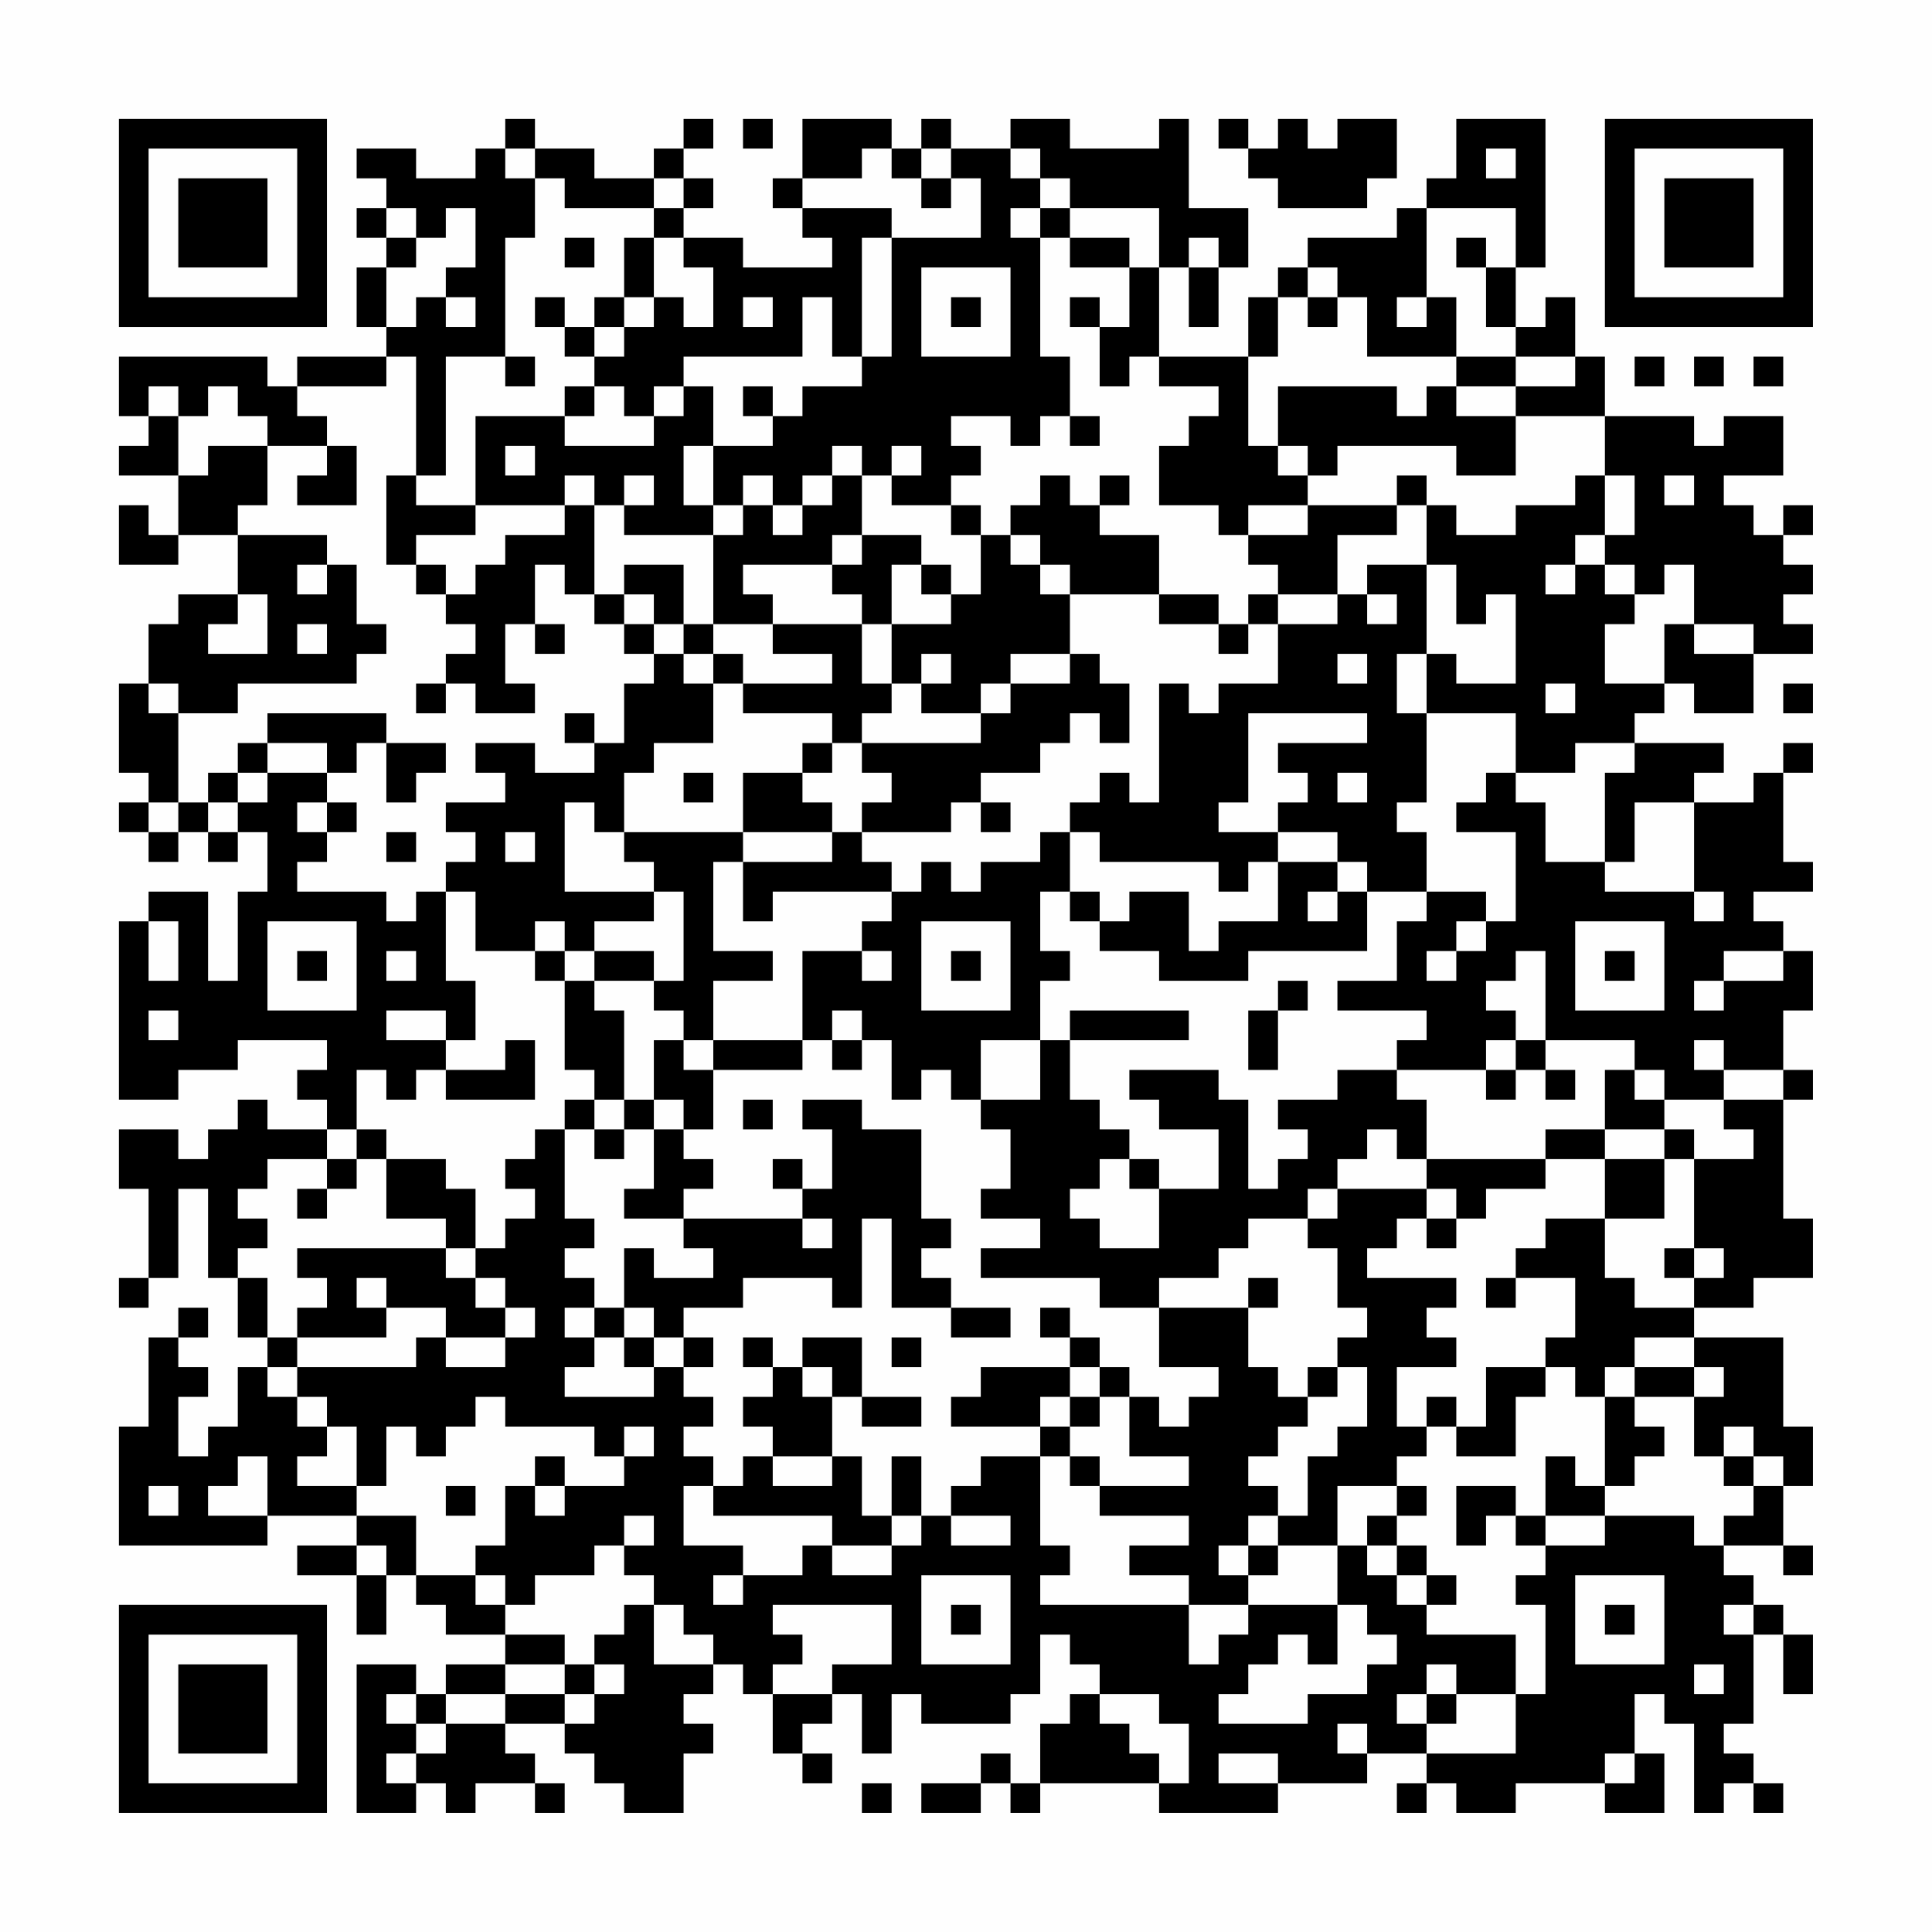 <?xml version="1.0" encoding="UTF-8"?>
<svg xmlns="http://www.w3.org/2000/svg" version="1.1" width="300" height="300" viewBox="0 0 300 300"><rect x="0" y="0" width="300" height="300" fill="#fefefe"/><g transform="scale(4.615)"><g transform="translate(4,4)"><path fill-rule="evenodd" d="M13 0L13 1L12 1L12 2L10 2L10 1L8 1L8 2L9 2L9 3L8 3L8 4L9 4L9 5L8 5L8 7L9 7L9 8L6 8L6 9L5 9L5 8L0 8L0 10L1 10L1 11L0 11L0 12L2 12L2 14L1 14L1 13L0 13L0 15L2 15L2 14L4 14L4 16L2 16L2 17L1 17L1 19L0 19L0 22L1 22L1 23L0 23L0 24L1 24L1 25L2 25L2 24L3 24L3 25L4 25L4 24L5 24L5 26L4 26L4 29L3 29L3 26L1 26L1 27L0 27L0 33L2 33L2 32L4 32L4 31L7 31L7 32L6 32L6 33L7 33L7 34L5 34L5 33L4 33L4 34L3 34L3 35L2 35L2 34L0 34L0 36L1 36L1 39L0 39L0 40L1 40L1 39L2 39L2 36L3 36L3 39L4 39L4 41L5 41L5 42L4 42L4 44L3 44L3 45L2 45L2 43L3 43L3 42L2 42L2 41L3 41L3 40L2 40L2 41L1 41L1 44L0 44L0 48L5 48L5 47L8 47L8 48L6 48L6 49L8 49L8 51L9 51L9 49L10 49L10 50L11 50L11 51L13 51L13 52L11 52L11 53L10 53L10 52L8 52L8 57L10 57L10 56L11 56L11 57L12 57L12 56L14 56L14 57L15 57L15 56L14 56L14 55L13 55L13 54L15 54L15 55L16 55L16 56L17 56L17 57L19 57L19 55L20 55L20 54L19 54L19 53L20 53L20 52L21 52L21 53L22 53L22 55L23 55L23 56L24 56L24 55L23 55L23 54L24 54L24 53L25 53L25 55L26 55L26 53L27 53L27 54L30 54L30 53L31 53L31 51L32 51L32 52L33 52L33 53L32 53L32 54L31 54L31 56L30 56L30 55L29 55L29 56L27 56L27 57L29 57L29 56L30 56L30 57L31 57L31 56L35 56L35 57L39 57L39 56L42 56L42 55L44 55L44 56L43 56L43 57L44 57L44 56L45 56L45 57L47 57L47 56L50 56L50 57L52 57L52 55L51 55L51 53L52 53L52 54L53 54L53 57L54 57L54 56L55 56L55 57L56 57L56 56L55 56L55 55L54 55L54 54L55 54L55 51L56 51L56 53L57 53L57 51L56 51L56 50L55 50L55 49L54 49L54 48L56 48L56 49L57 49L57 48L56 48L56 46L57 46L57 44L56 44L56 41L53 41L53 40L55 40L55 39L57 39L57 37L56 37L56 33L57 33L57 32L56 32L56 30L57 30L57 28L56 28L56 27L55 27L55 26L57 26L57 25L56 25L56 22L57 22L57 21L56 21L56 22L55 22L55 23L53 23L53 22L54 22L54 21L51 21L51 20L52 20L52 19L53 19L53 20L55 20L55 18L57 18L57 17L56 17L56 16L57 16L57 15L56 15L56 14L57 14L57 13L56 13L56 14L55 14L55 13L54 13L54 12L56 12L56 10L54 10L54 11L53 11L53 10L50 10L50 8L49 8L49 6L48 6L48 7L47 7L47 5L48 5L48 0L45 0L45 2L44 2L44 3L43 3L43 4L40 4L40 5L39 5L39 6L38 6L38 8L35 8L35 5L36 5L36 7L37 7L37 5L38 5L38 3L36 3L36 0L35 0L35 1L32 1L32 0L30 0L30 1L28 1L28 0L27 0L27 1L26 1L26 0L23 0L23 2L22 2L22 3L23 3L23 4L24 4L24 5L21 5L21 4L19 4L19 3L20 3L20 2L19 2L19 1L20 1L20 0L19 0L19 1L18 1L18 2L16 2L16 1L14 1L14 0ZM21 0L21 1L22 1L22 0ZM37 0L37 1L38 1L38 2L39 2L39 3L42 3L42 2L43 2L43 0L41 0L41 1L40 1L40 0L39 0L39 1L38 1L38 0ZM13 1L13 2L14 2L14 4L13 4L13 8L11 8L11 12L10 12L10 8L9 8L9 9L6 9L6 10L7 10L7 11L5 11L5 10L4 10L4 9L3 9L3 10L2 10L2 9L1 9L1 10L2 10L2 12L3 12L3 11L5 11L5 13L4 13L4 14L7 14L7 15L6 15L6 16L7 16L7 15L8 15L8 17L9 17L9 18L8 18L8 19L4 19L4 20L2 20L2 19L1 19L1 20L2 20L2 23L1 23L1 24L2 24L2 23L3 23L3 24L4 24L4 23L5 23L5 22L7 22L7 23L6 23L6 24L7 24L7 25L6 25L6 26L9 26L9 27L10 27L10 26L11 26L11 29L12 29L12 31L11 31L11 30L9 30L9 31L11 31L11 32L10 32L10 33L9 33L9 32L8 32L8 34L7 34L7 35L5 35L5 36L4 36L4 37L5 37L5 38L4 38L4 39L5 39L5 41L6 41L6 42L5 42L5 43L6 43L6 44L7 44L7 45L6 45L6 46L8 46L8 47L10 47L10 49L12 49L12 50L13 50L13 51L15 51L15 52L13 52L13 53L11 53L11 54L10 54L10 53L9 53L9 54L10 54L10 55L9 55L9 56L10 56L10 55L11 55L11 54L13 54L13 53L15 53L15 54L16 54L16 53L17 53L17 52L16 52L16 51L17 51L17 50L18 50L18 52L20 52L20 51L19 51L19 50L18 50L18 49L17 49L17 48L18 48L18 47L17 47L17 48L16 48L16 49L14 49L14 50L13 50L13 49L12 49L12 48L13 48L13 46L14 46L14 47L15 47L15 46L17 46L17 45L18 45L18 44L17 44L17 45L16 45L16 44L13 44L13 43L12 43L12 44L11 44L11 45L10 45L10 44L9 44L9 46L8 46L8 44L7 44L7 43L6 43L6 42L10 42L10 41L11 41L11 42L13 42L13 41L14 41L14 40L13 40L13 39L12 39L12 38L13 38L13 37L14 37L14 36L13 36L13 35L14 35L14 34L15 34L15 37L16 37L16 38L15 38L15 39L16 39L16 40L15 40L15 41L16 41L16 42L15 42L15 43L18 43L18 42L19 42L19 43L20 43L20 44L19 44L19 45L20 45L20 46L19 46L19 48L21 48L21 49L20 49L20 50L21 50L21 49L23 49L23 48L24 48L24 49L26 49L26 48L27 48L27 47L28 47L28 48L30 48L30 47L28 47L28 46L29 46L29 45L31 45L31 48L32 48L32 49L31 49L31 50L36 50L36 52L37 52L37 51L38 51L38 50L41 50L41 52L40 52L40 51L39 51L39 52L38 52L38 53L37 53L37 54L40 54L40 53L42 53L42 52L43 52L43 51L42 51L42 50L41 50L41 48L42 48L42 49L43 49L43 50L44 50L44 51L47 51L47 53L45 53L45 52L44 52L44 53L43 53L43 54L44 54L44 55L47 55L47 53L48 53L48 50L47 50L47 49L48 49L48 48L50 48L50 47L53 47L53 48L54 48L54 47L55 47L55 46L56 46L56 45L55 45L55 44L54 44L54 45L53 45L53 43L54 43L54 42L53 42L53 41L51 41L51 42L50 42L50 43L49 43L49 42L48 42L48 41L49 41L49 39L47 39L47 38L48 38L48 37L50 37L50 39L51 39L51 40L53 40L53 39L54 39L54 38L53 38L53 35L55 35L55 34L54 34L54 33L56 33L56 32L54 32L54 31L53 31L53 32L54 32L54 33L52 33L52 32L51 32L51 31L48 31L48 28L47 28L47 29L46 29L46 30L47 30L47 31L46 31L46 32L43 32L43 31L44 31L44 30L41 30L41 29L43 29L43 27L44 27L44 26L46 26L46 27L45 27L45 28L44 28L44 29L45 29L45 28L46 28L46 27L47 27L47 24L45 24L45 23L46 23L46 22L47 22L47 23L48 23L48 25L50 25L50 26L53 26L53 27L54 27L54 26L53 26L53 23L51 23L51 25L50 25L50 22L51 22L51 21L49 21L49 22L47 22L47 20L44 20L44 18L45 18L45 19L47 19L47 16L46 16L46 17L45 17L45 15L44 15L44 13L45 13L45 14L47 14L47 13L49 13L49 12L50 12L50 14L49 14L49 15L48 15L48 16L49 16L49 15L50 15L50 16L51 16L51 17L50 17L50 19L52 19L52 17L53 17L53 18L55 18L55 17L53 17L53 15L52 15L52 16L51 16L51 15L50 15L50 14L51 14L51 12L50 12L50 10L47 10L47 9L49 9L49 8L47 8L47 7L46 7L46 5L47 5L47 3L44 3L44 6L43 6L43 7L44 7L44 6L45 6L45 8L42 8L42 6L41 6L41 5L40 5L40 6L39 6L39 8L38 8L38 11L39 11L39 12L40 12L40 13L38 13L38 14L37 14L37 13L35 13L35 11L36 11L36 10L37 10L37 9L35 9L35 8L34 8L34 9L33 9L33 7L34 7L34 5L35 5L35 3L32 3L32 2L31 2L31 1L30 1L30 2L31 2L31 3L30 3L30 4L31 4L31 8L32 8L32 10L31 10L31 11L30 11L30 10L28 10L28 11L29 11L29 12L28 12L28 13L26 13L26 12L27 12L27 11L26 11L26 12L25 12L25 11L24 11L24 12L23 12L23 13L22 13L22 12L21 12L21 13L20 13L20 11L22 11L22 10L23 10L23 9L25 9L25 8L26 8L26 4L29 4L29 2L28 2L28 1L27 1L27 2L26 2L26 1L25 1L25 2L23 2L23 3L26 3L26 4L25 4L25 8L24 8L24 6L23 6L23 8L19 8L19 9L18 9L18 10L17 10L17 9L16 9L16 8L17 8L17 7L18 7L18 6L19 6L19 7L20 7L20 5L19 5L19 4L18 4L18 3L19 3L19 2L18 2L18 3L15 3L15 2L14 2L14 1ZM46 1L46 2L47 2L47 1ZM27 2L27 3L28 3L28 2ZM9 3L9 4L10 4L10 5L9 5L9 7L10 7L10 6L11 6L11 7L12 7L12 6L11 6L11 5L12 5L12 3L11 3L11 4L10 4L10 3ZM31 3L31 4L32 4L32 5L34 5L34 4L32 4L32 3ZM15 4L15 5L16 5L16 4ZM17 4L17 6L16 6L16 7L15 7L15 6L14 6L14 7L15 7L15 8L16 8L16 7L17 7L17 6L18 6L18 4ZM36 4L36 5L37 5L37 4ZM45 4L45 5L46 5L46 4ZM27 5L27 8L30 8L30 5ZM21 6L21 7L22 7L22 6ZM28 6L28 7L29 7L29 6ZM32 6L32 7L33 7L33 6ZM40 6L40 7L41 7L41 6ZM13 8L13 9L14 9L14 8ZM45 8L45 9L44 9L44 10L43 10L43 9L39 9L39 11L40 11L40 12L41 12L41 11L45 11L45 12L47 12L47 10L45 10L45 9L47 9L47 8ZM51 8L51 9L52 9L52 8ZM53 8L53 9L54 9L54 8ZM55 8L55 9L56 9L56 8ZM15 9L15 10L12 10L12 13L10 13L10 12L9 12L9 15L10 15L10 16L11 16L11 17L12 17L12 18L11 18L11 19L10 19L10 20L11 20L11 19L12 19L12 20L14 20L14 19L13 19L13 17L14 17L14 18L15 18L15 17L14 17L14 15L15 15L15 16L16 16L16 17L17 17L17 18L18 18L18 19L17 19L17 21L16 21L16 20L15 20L15 21L16 21L16 22L14 22L14 21L12 21L12 22L13 22L13 23L11 23L11 24L12 24L12 25L11 25L11 26L12 26L12 28L14 28L14 29L15 29L15 32L16 32L16 33L15 33L15 34L16 34L16 35L17 35L17 34L18 34L18 36L17 36L17 37L19 37L19 38L20 38L20 39L18 39L18 38L17 38L17 40L16 40L16 41L17 41L17 42L18 42L18 41L19 41L19 42L20 42L20 41L19 41L19 40L21 40L21 39L24 39L24 40L25 40L25 37L26 37L26 40L28 40L28 41L30 41L30 40L28 40L28 39L27 39L27 38L28 38L28 37L27 37L27 34L25 34L25 33L23 33L23 34L24 34L24 36L23 36L23 35L22 35L22 36L23 36L23 37L19 37L19 36L20 36L20 35L19 35L19 34L20 34L20 32L23 32L23 31L24 31L24 32L25 32L25 31L26 31L26 33L27 33L27 32L28 32L28 33L29 33L29 34L30 34L30 36L29 36L29 37L31 37L31 38L29 38L29 39L33 39L33 40L35 40L35 42L37 42L37 43L36 43L36 44L35 44L35 43L34 43L34 42L33 42L33 41L32 41L32 40L31 40L31 41L32 41L32 42L29 42L29 43L28 43L28 44L31 44L31 45L32 45L32 46L33 46L33 47L36 47L36 48L34 48L34 49L36 49L36 50L38 50L38 49L39 49L39 48L41 48L41 46L43 46L43 47L42 47L42 48L43 48L43 49L44 49L44 50L45 50L45 49L44 49L44 48L43 48L43 47L44 47L44 46L43 46L43 45L44 45L44 44L45 44L45 45L47 45L47 43L48 43L48 42L46 42L46 44L45 44L45 43L44 43L44 44L43 44L43 42L45 42L45 41L44 41L44 40L45 40L45 39L42 39L42 38L43 38L43 37L44 37L44 38L45 38L45 37L46 37L46 36L48 36L48 35L50 35L50 37L52 37L52 35L53 35L53 34L52 34L52 33L51 33L51 32L50 32L50 34L48 34L48 35L44 35L44 33L43 33L43 32L41 32L41 33L39 33L39 34L40 34L40 35L39 35L39 36L38 36L38 33L37 33L37 32L34 32L34 33L35 33L35 34L37 34L37 36L35 36L35 35L34 35L34 34L33 34L33 33L32 33L32 31L36 31L36 30L32 30L32 31L31 31L31 29L32 29L32 28L31 28L31 26L32 26L32 27L33 27L33 28L35 28L35 29L38 29L38 28L42 28L42 26L44 26L44 24L43 24L43 23L44 23L44 20L43 20L43 18L44 18L44 15L42 15L42 16L41 16L41 14L43 14L43 13L44 13L44 12L43 12L43 13L40 13L40 14L38 14L38 15L39 15L39 16L38 16L38 17L37 17L37 16L35 16L35 14L33 14L33 13L34 13L34 12L33 12L33 13L32 13L32 12L31 12L31 13L30 13L30 14L29 14L29 13L28 13L28 14L29 14L29 16L28 16L28 15L27 15L27 14L25 14L25 12L24 12L24 13L23 13L23 14L22 14L22 13L21 13L21 14L20 14L20 13L19 13L19 11L20 11L20 9L19 9L19 10L18 10L18 11L15 11L15 10L16 10L16 9ZM21 9L21 10L22 10L22 9ZM32 10L32 11L33 11L33 10ZM7 11L7 12L6 12L6 13L8 13L8 11ZM13 11L13 12L14 12L14 11ZM15 12L15 13L12 13L12 14L10 14L10 15L11 15L11 16L12 16L12 15L13 15L13 14L15 14L15 13L16 13L16 16L17 16L17 17L18 17L18 18L19 18L19 19L20 19L20 21L18 21L18 22L17 22L17 24L16 24L16 23L15 23L15 26L18 26L18 27L16 27L16 28L15 28L15 27L14 27L14 28L15 28L15 29L16 29L16 30L17 30L17 33L16 33L16 34L17 34L17 33L18 33L18 34L19 34L19 33L18 33L18 31L19 31L19 32L20 32L20 31L23 31L23 28L25 28L25 29L26 29L26 28L25 28L25 27L26 27L26 26L27 26L27 25L28 25L28 26L29 26L29 25L31 25L31 24L32 24L32 26L33 26L33 27L34 27L34 26L36 26L36 28L37 28L37 27L39 27L39 25L41 25L41 26L40 26L40 27L41 27L41 26L42 26L42 25L41 25L41 24L39 24L39 23L40 23L40 22L39 22L39 21L42 21L42 20L38 20L38 23L37 23L37 24L39 24L39 25L38 25L38 26L37 26L37 25L33 25L33 24L32 24L32 23L33 23L33 22L34 22L34 23L35 23L35 19L36 19L36 20L37 20L37 19L39 19L39 17L41 17L41 16L39 16L39 17L38 17L38 18L37 18L37 17L35 17L35 16L32 16L32 15L31 15L31 14L30 14L30 15L31 15L31 16L32 16L32 18L30 18L30 19L29 19L29 20L27 20L27 19L28 19L28 18L27 18L27 19L26 19L26 17L28 17L28 16L27 16L27 15L26 15L26 17L25 17L25 16L24 16L24 15L25 15L25 14L24 14L24 15L21 15L21 16L22 16L22 17L20 17L20 14L17 14L17 13L18 13L18 12L17 12L17 13L16 13L16 12ZM52 12L52 13L53 13L53 12ZM17 15L17 16L18 16L18 17L19 17L19 18L20 18L20 19L21 19L21 20L24 20L24 21L23 21L23 22L21 22L21 24L17 24L17 25L18 25L18 26L19 26L19 29L18 29L18 28L16 28L16 29L18 29L18 30L19 30L19 31L20 31L20 29L22 29L22 28L20 28L20 25L21 25L21 27L22 27L22 26L26 26L26 25L25 25L25 24L28 24L28 23L29 23L29 24L30 24L30 23L29 23L29 22L31 22L31 21L32 21L32 20L33 20L33 21L34 21L34 19L33 19L33 18L32 18L32 19L30 19L30 20L29 20L29 21L25 21L25 20L26 20L26 19L25 19L25 17L22 17L22 18L24 18L24 19L21 19L21 18L20 18L20 17L19 17L19 15ZM4 16L4 17L3 17L3 18L5 18L5 16ZM42 16L42 17L43 17L43 16ZM6 17L6 18L7 18L7 17ZM41 18L41 19L42 19L42 18ZM48 19L48 20L49 20L49 19ZM56 19L56 20L57 20L57 19ZM5 20L5 21L4 21L4 22L3 22L3 23L4 23L4 22L5 22L5 21L7 21L7 22L8 22L8 21L9 21L9 23L10 23L10 22L11 22L11 21L9 21L9 20ZM24 21L24 22L23 22L23 23L24 23L24 24L21 24L21 25L24 25L24 24L25 24L25 23L26 23L26 22L25 22L25 21ZM19 22L19 23L20 23L20 22ZM41 22L41 23L42 23L42 22ZM7 23L7 24L8 24L8 23ZM9 24L9 25L10 25L10 24ZM13 24L13 25L14 25L14 24ZM1 27L1 29L2 29L2 27ZM5 27L5 30L8 30L8 27ZM27 27L27 30L30 30L30 27ZM49 27L49 30L52 30L52 27ZM6 28L6 29L7 29L7 28ZM9 28L9 29L10 29L10 28ZM28 28L28 29L29 29L29 28ZM50 28L50 29L51 29L51 28ZM54 28L54 29L53 29L53 30L54 30L54 29L56 29L56 28ZM39 29L39 30L38 30L38 32L39 32L39 30L40 30L40 29ZM1 30L1 31L2 31L2 30ZM24 30L24 31L25 31L25 30ZM13 31L13 32L11 32L11 33L14 33L14 31ZM29 31L29 33L31 33L31 31ZM47 31L47 32L46 32L46 33L47 33L47 32L48 32L48 33L49 33L49 32L48 32L48 31ZM21 33L21 34L22 34L22 33ZM8 34L8 35L7 35L7 36L6 36L6 37L7 37L7 36L8 36L8 35L9 35L9 37L11 37L11 38L6 38L6 39L7 39L7 40L6 40L6 41L9 41L9 40L11 40L11 41L13 41L13 40L12 40L12 39L11 39L11 38L12 38L12 36L11 36L11 35L9 35L9 34ZM42 34L42 35L41 35L41 36L40 36L40 37L38 37L38 38L37 38L37 39L35 39L35 40L38 40L38 42L39 42L39 43L40 43L40 44L39 44L39 45L38 45L38 46L39 46L39 47L38 47L38 48L37 48L37 49L38 49L38 48L39 48L39 47L40 47L40 45L41 45L41 44L42 44L42 42L41 42L41 41L42 41L42 40L41 40L41 38L40 38L40 37L41 37L41 36L44 36L44 37L45 37L45 36L44 36L44 35L43 35L43 34ZM50 34L50 35L52 35L52 34ZM33 35L33 36L32 36L32 37L33 37L33 38L35 38L35 36L34 36L34 35ZM23 37L23 38L24 38L24 37ZM52 38L52 39L53 39L53 38ZM8 39L8 40L9 40L9 39ZM38 39L38 40L39 40L39 39ZM46 39L46 40L47 40L47 39ZM17 40L17 41L18 41L18 40ZM21 41L21 42L22 42L22 43L21 43L21 44L22 44L22 45L21 45L21 46L20 46L20 47L24 47L24 48L26 48L26 47L27 47L27 45L26 45L26 47L25 47L25 45L24 45L24 43L25 43L25 44L27 44L27 43L25 43L25 41L23 41L23 42L22 42L22 41ZM26 41L26 42L27 42L27 41ZM23 42L23 43L24 43L24 42ZM32 42L32 43L31 43L31 44L32 44L32 45L33 45L33 46L36 46L36 45L34 45L34 43L33 43L33 42ZM40 42L40 43L41 43L41 42ZM51 42L51 43L50 43L50 46L49 46L49 45L48 45L48 47L47 47L47 46L45 46L45 48L46 48L46 47L47 47L47 48L48 48L48 47L50 47L50 46L51 46L51 45L52 45L52 44L51 44L51 43L53 43L53 42ZM32 43L32 44L33 44L33 43ZM4 45L4 46L3 46L3 47L5 47L5 45ZM14 45L14 46L15 46L15 45ZM22 45L22 46L24 46L24 45ZM54 45L54 46L55 46L55 45ZM1 46L1 47L2 47L2 46ZM11 46L11 47L12 47L12 46ZM8 48L8 49L9 49L9 48ZM27 49L27 52L30 52L30 49ZM49 49L49 52L52 52L52 49ZM22 50L22 51L23 51L23 52L22 52L22 53L24 53L24 52L26 52L26 50ZM28 50L28 51L29 51L29 50ZM50 50L50 51L51 51L51 50ZM54 50L54 51L55 51L55 50ZM15 52L15 53L16 53L16 52ZM53 52L53 53L54 53L54 52ZM33 53L33 54L34 54L34 55L35 55L35 56L36 56L36 54L35 54L35 53ZM44 53L44 54L45 54L45 53ZM41 54L41 55L42 55L42 54ZM37 55L37 56L39 56L39 55ZM50 55L50 56L51 56L51 55ZM25 56L25 57L26 57L26 56ZM0 0L0 7L7 7L7 0ZM1 1L1 6L6 6L6 1ZM2 2L2 5L5 5L5 2ZM50 0L50 7L57 7L57 0ZM51 1L51 6L56 6L56 1ZM52 2L52 5L55 5L55 2ZM0 50L0 57L7 57L7 50ZM1 51L1 56L6 56L6 51ZM2 52L2 55L5 55L5 52Z" fill="#000000"/></g></g></svg>
